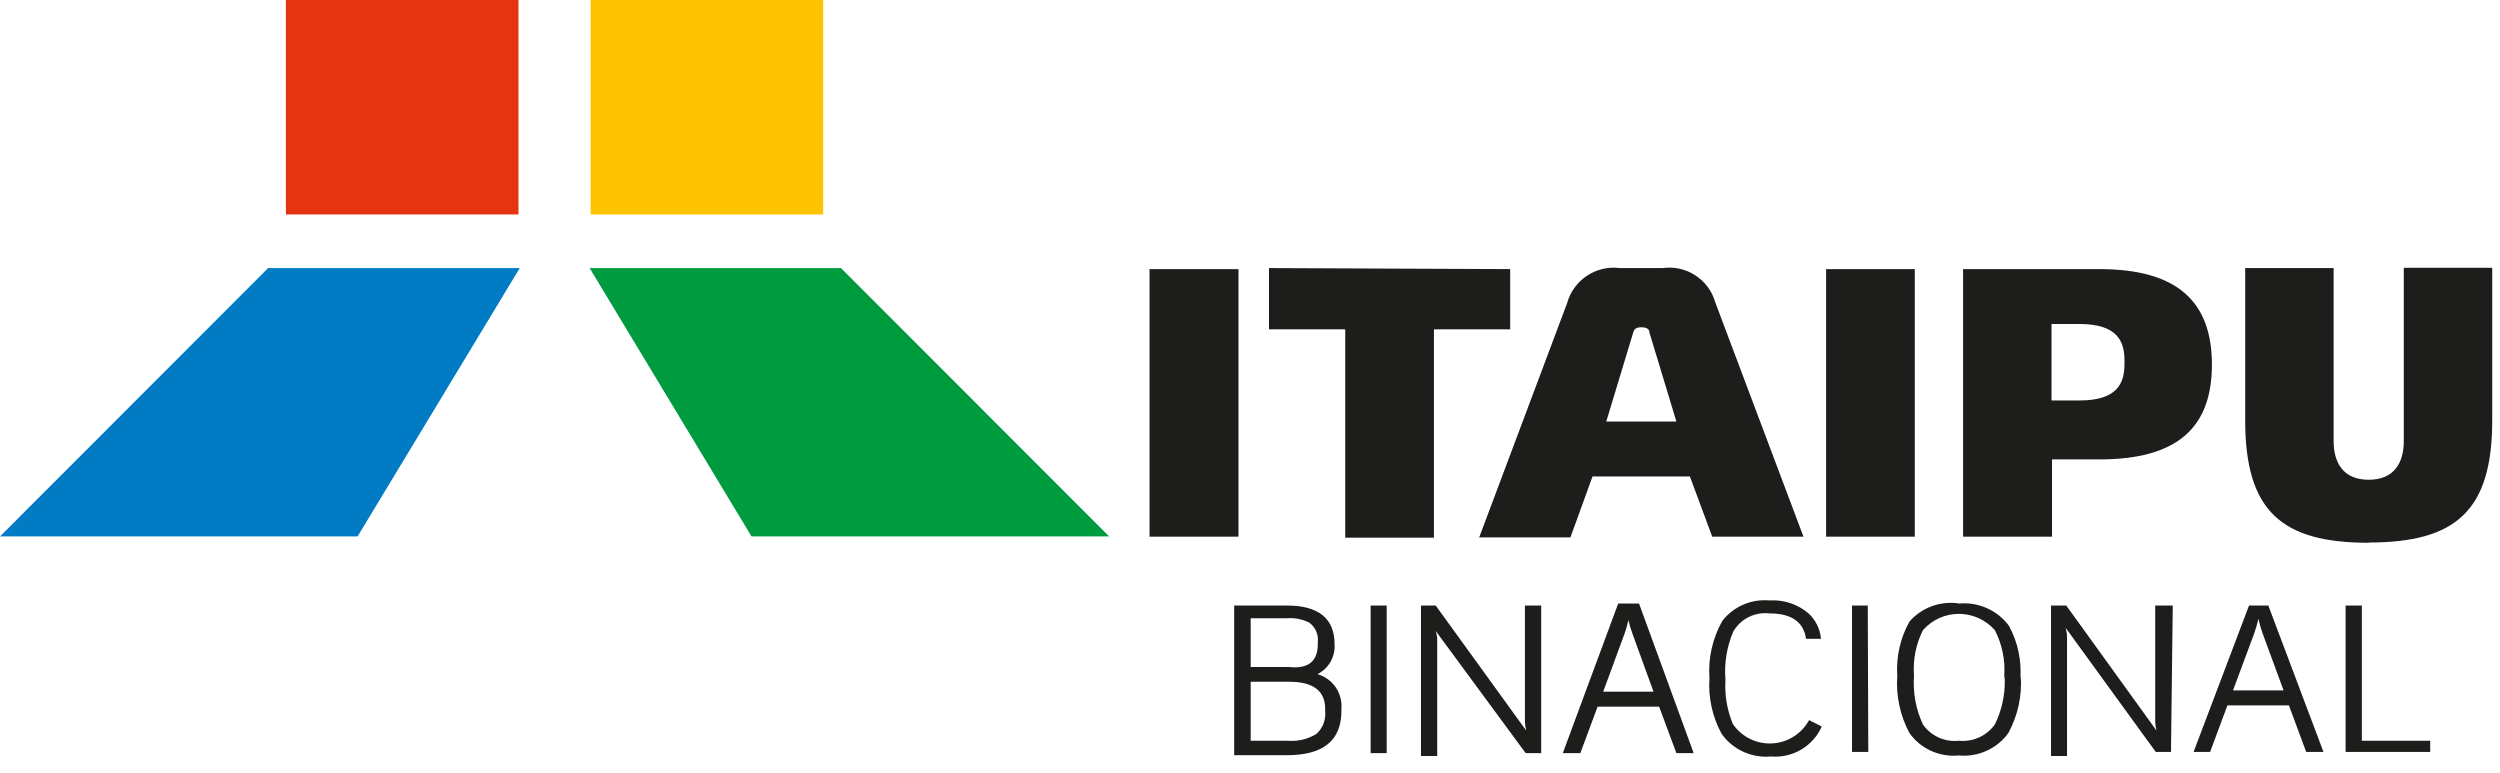 <svg width="139" height="43" viewBox="0 0 139 43" fill="none" xmlns="http://www.w3.org/2000/svg">
<path d="M45.77 0H32.84V11.924H45.77V0Z" fill="#FDC300"/>
<path fill-rule="evenodd" clip-rule="evenodd" d="M32.784 14.905H46.759L61.667 29.825H41.785L32.784 14.905Z" fill="#009A3F"/>
<path d="M28.827 0H15.897V11.924H28.827V0Z" fill="#E63312"/>
<path fill-rule="evenodd" clip-rule="evenodd" d="M28.898 14.905H14.908L0 29.825H19.882L28.898 14.905Z" fill="#007BC4"/>
<path d="M131.7 30.164C136.533 30.164 138.568 28.412 138.568 23.368V14.891H133.65V24.527C133.65 25.713 133.128 26.674 131.7 26.674C130.273 26.674 129.75 25.713 129.75 24.527V14.905H124.833V23.382C124.833 28.426 126.868 30.178 131.7 30.178V30.164ZM93.957 26.491H88.544L87.315 29.881H82.242L87.131 16.855C87.303 16.23 87.696 15.688 88.236 15.33C88.776 14.972 89.428 14.821 90.071 14.905H92.445C93.08 14.816 93.727 14.96 94.265 15.311C94.802 15.662 95.195 16.195 95.37 16.813L100.273 29.839H95.2L93.957 26.491ZM89.308 23.439H93.208L91.71 18.494C91.71 18.296 91.554 18.197 91.258 18.197C90.961 18.197 90.862 18.296 90.805 18.494L89.308 23.439ZM83.966 14.962V18.31H79.727V29.895H74.795V18.31H70.556V14.905L83.966 14.962ZM63.914 14.962H68.86V29.839H63.914V14.962ZM118.121 20.232C118.121 21.263 117.767 22.266 115.619 22.266H114.065V18.014H115.619C117.767 18.014 118.121 19.017 118.121 20.048V20.232ZM114.093 25.544H116.722C121.046 25.544 122.982 23.792 122.982 20.274C122.982 16.756 121.046 14.962 116.722 14.962H109.147V29.839H114.093V25.544ZM101.531 14.962H106.463V29.839H101.531V14.962Z" fill="#1D1D1B"/>
<path d="M74.583 39.517C74.583 41.17 73.58 41.989 71.559 41.989H68.62V33.668H71.559C73.311 33.668 74.202 34.388 74.202 35.815C74.225 36.155 74.147 36.495 73.979 36.791C73.811 37.088 73.559 37.328 73.255 37.482C73.152 37.495 73.047 37.495 72.944 37.482C73.047 37.468 73.152 37.468 73.255 37.482C73.663 37.601 74.019 37.857 74.26 38.207C74.502 38.557 74.616 38.98 74.583 39.404V39.517ZM73.269 35.702C73.293 35.495 73.261 35.284 73.177 35.093C73.093 34.902 72.958 34.736 72.788 34.614C72.408 34.425 71.983 34.342 71.559 34.374H69.538V37.087H71.686C72.76 37.2 73.269 36.748 73.269 35.815V35.702ZM73.679 39.404C73.679 38.415 73.015 37.906 71.686 37.906H69.538V41.184H71.559C72.132 41.238 72.708 41.104 73.198 40.803C73.374 40.641 73.509 40.441 73.593 40.217C73.676 39.994 73.706 39.754 73.679 39.517V39.404ZM77.099 41.876H76.208V33.668H77.099V41.876ZM85.69 41.876H84.828L79.826 35.081C79.879 35.245 79.908 35.416 79.91 35.589V42.032H79.006V33.668H79.826L84.856 40.619C84.821 40.47 84.798 40.319 84.786 40.167V33.668H85.69V41.876ZM94.169 41.876H93.208L92.247 39.291H88.827L87.866 41.876H86.891L89.972 33.555H91.13L94.169 41.876ZM91.936 38.457L90.791 35.307C90.688 35.035 90.603 34.756 90.537 34.473C90.48 34.757 90.399 35.036 90.297 35.307L89.138 38.457H91.936ZM101.291 40.393C101.052 40.93 100.651 41.38 100.144 41.678C99.638 41.977 99.05 42.111 98.465 42.06C97.937 42.108 97.407 42.018 96.926 41.797C96.445 41.577 96.03 41.234 95.723 40.803C95.207 39.857 94.971 38.783 95.045 37.708C94.965 36.596 95.215 35.485 95.765 34.515C96.074 34.122 96.476 33.812 96.935 33.614C97.394 33.417 97.896 33.338 98.394 33.385C99.181 33.334 99.957 33.593 100.556 34.106C100.954 34.475 101.2 34.978 101.248 35.519H100.415C100.283 34.577 99.604 34.106 98.38 34.106C97.984 34.06 97.583 34.13 97.227 34.308C96.871 34.486 96.574 34.765 96.373 35.109C96.011 35.955 95.86 36.876 95.935 37.793C95.883 38.633 96.024 39.474 96.345 40.252C96.585 40.603 96.911 40.888 97.293 41.078C97.674 41.267 98.098 41.355 98.524 41.334C98.949 41.313 99.362 41.183 99.723 40.956C100.084 40.729 100.38 40.414 100.584 40.04L101.291 40.393ZM103.877 41.806H102.972V33.668H103.848L103.877 41.806ZM112.355 37.567C112.434 38.676 112.194 39.784 111.663 40.76C111.351 41.189 110.933 41.529 110.45 41.747C109.967 41.965 109.435 42.053 108.907 42.003C108.381 42.055 107.851 41.967 107.37 41.749C106.889 41.531 106.473 41.19 106.166 40.76C105.643 39.781 105.408 38.674 105.488 37.567C105.419 36.52 105.655 35.475 106.166 34.558C106.505 34.171 106.937 33.876 107.422 33.7C107.906 33.525 108.427 33.475 108.935 33.555C109.461 33.509 109.99 33.598 110.472 33.813C110.954 34.028 111.374 34.362 111.691 34.784C112.194 35.703 112.416 36.749 112.327 37.793L112.355 37.567ZM111.437 37.567C111.497 36.692 111.316 35.817 110.914 35.038C110.664 34.753 110.357 34.525 110.012 34.368C109.667 34.212 109.293 34.131 108.914 34.131C108.536 34.131 108.161 34.212 107.816 34.368C107.472 34.525 107.164 34.753 106.915 35.038C106.522 35.82 106.351 36.695 106.42 37.567C106.349 38.499 106.52 39.433 106.915 40.28C107.135 40.595 107.437 40.846 107.787 41.005C108.138 41.164 108.525 41.226 108.907 41.184C109.292 41.224 109.68 41.161 110.032 41.002C110.385 40.843 110.689 40.594 110.914 40.28C111.294 39.507 111.483 38.654 111.465 37.793L111.437 37.567ZM120.707 41.806H119.859L114.842 34.897C114.896 35.061 114.924 35.233 114.927 35.406V42.032H114.037V33.668H114.885L119.901 40.619C119.866 40.47 119.842 40.319 119.83 40.167V33.668H120.805L120.707 41.806ZM129.185 41.806H128.224L127.263 39.22H123.844L122.883 41.806H121.964L125.045 33.668H126.119L129.185 41.806ZM126.967 38.387L125.808 35.236C125.709 34.964 125.629 34.685 125.568 34.402C125.504 34.685 125.423 34.963 125.327 35.236L124.155 38.387H126.967ZM135.12 41.806H130.415V33.668H131.319V41.184H135.12V41.806Z" fill="#1D1D1B"/>
</svg>
